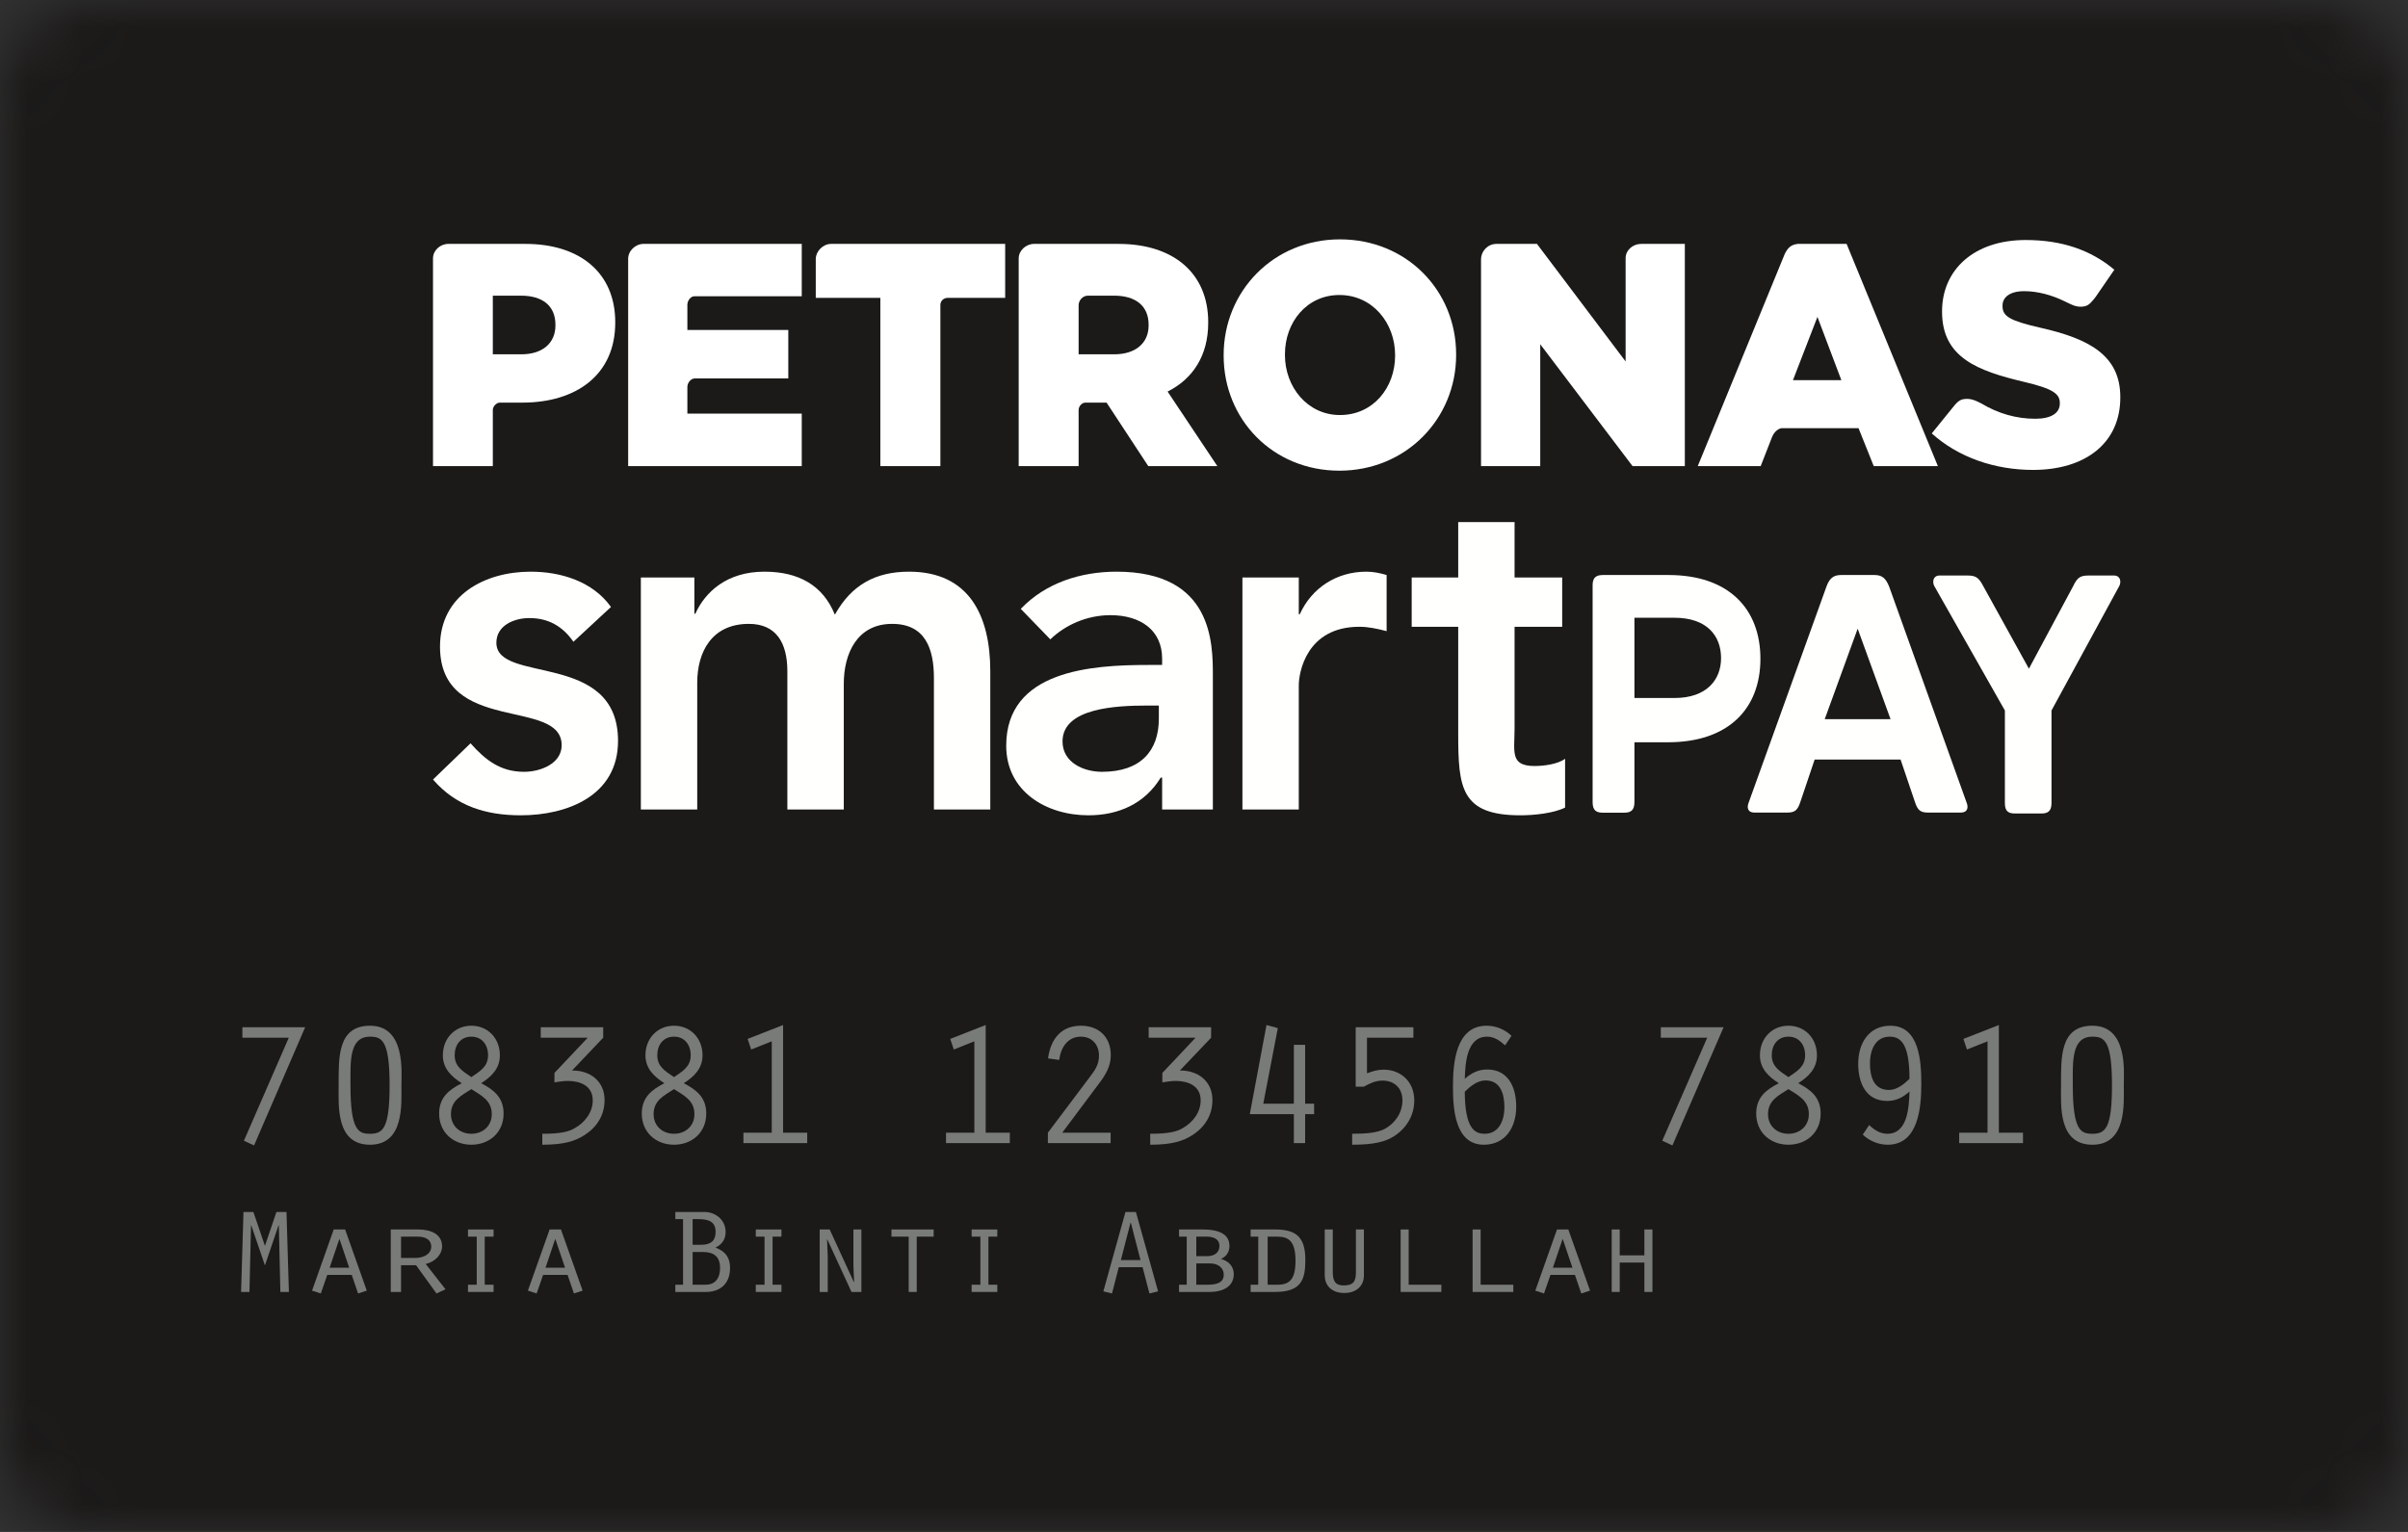 <svg width="44" height="28" viewBox="0 0 44 28" fill="none" xmlns="http://www.w3.org/2000/svg">
<rect x="0" y="0" width="44" height="28" fill="#333333" stroke="none"/>
<mask id="mask0" mask-type="alpha" maskUnits="userSpaceOnUse" x="0" y="0" width="44" height="28">
<path d="M42.447 0.031C43.304 0.031 44 0.727 44 1.585V26.446C44 27.274 43.352 27.951 42.537 27.997H1.463C0.677 27.953 0.048 27.323 0.002 26.537V1.494C0.049 0.678 0.726 0.031 1.553 0.031" fill="white"/>
</mask>
<g mask="url(#mask0)">
<path fill-rule="evenodd" clip-rule="evenodd" d="M1.567 29.568C-0.146 29.568 -1.539 28.174 -1.539 26.46V1.599C-1.539 -0.114 -0.146 -1.508 1.567 -1.508H42.461C44.173 -1.508 45.567 -0.114 45.567 1.599V26.46C45.567 28.174 44.173 29.568 42.461 29.568H1.567Z" fill="#1B1A19"/>
</g>
<mask id="mask1" mask-type="alpha" maskUnits="userSpaceOnUse" x="0" y="0" width="44" height="28">
<path d="M42.447 0.031C43.304 0.031 44 0.727 44 1.585V26.446C44 27.274 43.352 27.951 42.537 27.997H1.463C0.677 27.953 0.048 27.323 0.002 26.537V1.494C0.049 0.678 0.726 0.031 1.553 0.031" fill="white"/>
</mask>
<g mask="url(#mask1)">
<path fill-rule="evenodd" clip-rule="evenodd" d="M5.051 22.152H5.235L5.279 23.614H5.123L5.095 22.395H5.09L4.841 23.129L4.591 22.395H4.587L4.558 23.614H4.405L4.449 22.152H4.63L4.841 22.772L5.051 22.152Z" fill="#797B79"/>
<path fill-rule="evenodd" clip-rule="evenodd" d="M6.202 22.643L6.023 23.171H6.381L6.202 22.643ZM5.98 23.302L5.862 23.642L5.702 23.59L6.098 22.472H6.306L6.702 23.59L6.543 23.642L6.427 23.302H5.98Z" fill="#797B79"/>
<path fill-rule="evenodd" clip-rule="evenodd" d="M7.576 22.993C7.759 22.993 7.88 22.912 7.88 22.783C7.88 22.68 7.802 22.603 7.633 22.603H7.328V22.993H7.576ZM7.14 22.472H7.638C7.883 22.472 8.078 22.562 8.078 22.783C8.078 22.923 7.957 23.061 7.779 23.103L8.14 23.565L7.976 23.642L7.602 23.125H7.328V23.614H7.14V22.472Z" fill="#797B79"/>
<path fill-rule="evenodd" clip-rule="evenodd" d="M8.551 23.482H8.711V22.603H8.551V22.472H9.019V22.603H8.857V23.482H9.019V23.614H8.551V23.482Z" fill="#797B79"/>
<path fill-rule="evenodd" clip-rule="evenodd" d="M10.146 22.643L9.968 23.171H10.325L10.146 22.643ZM9.924 23.302L9.806 23.642L9.646 23.59L10.043 22.472H10.25L10.646 23.59L10.487 23.642L10.371 23.302H9.924Z" fill="#797B79"/>
<path fill-rule="evenodd" clip-rule="evenodd" d="M12.893 23.482C13.05 23.482 13.157 23.386 13.157 23.173C13.157 22.956 13.029 22.884 12.846 22.884H12.656V23.482H12.893ZM12.812 22.752C12.992 22.752 13.076 22.674 13.076 22.52C13.076 22.34 12.969 22.283 12.758 22.283H12.656V22.752H12.812ZM12.34 23.614V23.482H12.481V22.283H12.34V22.152H12.872C13.063 22.152 13.259 22.286 13.259 22.52C13.259 22.641 13.201 22.744 13.073 22.803C13.269 22.875 13.34 23 13.34 23.175C13.34 23.48 13.141 23.614 12.901 23.614H12.34Z" fill="#797B79"/>
<path fill-rule="evenodd" clip-rule="evenodd" d="M13.81 23.482H13.97V22.603H13.81V22.472H14.279V22.603H14.117V23.482H14.279V23.614H13.81V23.482Z" fill="#797B79"/>
<path fill-rule="evenodd" clip-rule="evenodd" d="M14.978 22.472H15.16L15.602 23.434L15.607 23.429L15.594 23.134V22.472H15.74V23.614H15.559L15.116 22.652L15.112 22.656L15.125 22.954V23.614H14.978V22.472Z" fill="#797B79"/>
<path fill-rule="evenodd" clip-rule="evenodd" d="M16.604 22.603H16.289V22.472H17.06V22.603H16.751V23.614H16.604V22.603Z" fill="#797B79"/>
<path fill-rule="evenodd" clip-rule="evenodd" d="M17.754 23.482H17.914V22.603H17.754V22.472H18.223V22.603H18.061V23.482H18.223V23.614H17.754V23.482Z" fill="#797B79"/>
<path fill-rule="evenodd" clip-rule="evenodd" d="M20.663 22.347H20.658L20.481 23.031H20.84L20.663 22.347ZM20.443 23.162L20.319 23.642L20.161 23.603L20.565 22.152H20.756L21.161 23.603L21.003 23.642L20.878 23.162H20.443Z" fill="#797B79"/>
<path fill-rule="evenodd" clip-rule="evenodd" d="M22.063 23.482C22.217 23.482 22.361 23.453 22.361 23.298C22.361 23.184 22.272 23.092 22.105 23.092H21.859V23.482H22.063ZM22.055 22.96C22.207 22.96 22.282 22.88 22.282 22.776C22.282 22.641 22.168 22.603 22.045 22.603H21.859V22.96H22.055ZM21.544 23.614V23.482H21.684V22.603H21.544V22.472H21.971C22.317 22.472 22.465 22.581 22.465 22.776C22.465 22.875 22.416 22.963 22.311 23.011C22.46 23.05 22.544 23.158 22.544 23.287C22.544 23.493 22.381 23.614 22.097 23.614H21.544Z" fill="#797B79"/>
<path fill-rule="evenodd" clip-rule="evenodd" d="M23.163 23.482H23.345C23.571 23.482 23.672 23.372 23.672 23.044C23.672 22.693 23.553 22.603 23.34 22.603H23.163V23.482ZM22.852 22.472H23.299C23.679 22.472 23.852 22.606 23.852 23.029C23.852 23.386 23.779 23.614 23.299 23.614H22.852V23.482H22.991V22.603H22.852V22.472Z" fill="#797B79"/>
<path fill-rule="evenodd" clip-rule="evenodd" d="M24.353 22.472V23.25C24.353 23.416 24.401 23.495 24.552 23.495C24.736 23.495 24.776 23.414 24.776 23.25V22.472H24.922V23.32C24.922 23.471 24.815 23.633 24.563 23.633C24.316 23.633 24.206 23.478 24.206 23.311V22.472H24.353Z" fill="#797B79"/>
<path fill-rule="evenodd" clip-rule="evenodd" d="M25.593 22.472H25.74V23.482H26.337V23.614H25.593V22.472Z" fill="#797B79"/>
<path fill-rule="evenodd" clip-rule="evenodd" d="M26.908 22.472H27.055V23.482H27.652V23.614H26.908V22.472Z" fill="#797B79"/>
<path fill-rule="evenodd" clip-rule="evenodd" d="M28.554 22.643L28.375 23.171H28.732L28.554 22.643ZM28.331 23.302L28.213 23.642L28.054 23.59L28.45 22.472H28.657L29.054 23.59L28.894 23.642L28.778 23.302H28.331Z" fill="#797B79"/>
<path fill-rule="evenodd" clip-rule="evenodd" d="M29.45 22.472H29.596V22.945H30.047V22.472H30.194V23.614H30.047V23.077H29.596V23.614H29.45V22.472Z" fill="#797B79"/>
</g>
<path fill-rule="evenodd" clip-rule="evenodd" d="M20.988 5.95C20.988 6.27 20.75 6.476 20.36 6.476H19.709V5.582C19.709 5.486 19.787 5.404 19.879 5.404H20.356C20.75 5.404 20.988 5.589 20.988 5.936V5.95ZM22.077 5.898V5.889C22.077 4.989 21.436 4.458 20.441 4.458H18.894C18.747 4.458 18.614 4.58 18.614 4.722V8.52H19.709V7.493C19.709 7.426 19.77 7.359 19.832 7.359H20.22L20.982 8.52H22.244L21.335 7.157C21.796 6.925 22.077 6.501 22.077 5.898Z" fill="white"/>
<path fill-rule="evenodd" clip-rule="evenodd" d="M25.492 6.499C25.492 7.085 25.092 7.586 24.484 7.586C23.891 7.586 23.479 7.073 23.479 6.49V6.476C23.479 5.889 23.878 5.392 24.474 5.392C25.08 5.392 25.492 5.904 25.492 6.49V6.499ZM24.484 4.375C23.27 4.375 22.359 5.322 22.359 6.49V6.499C22.359 7.669 23.26 8.603 24.474 8.603C25.692 8.603 26.607 7.654 26.607 6.49V6.476C26.607 5.311 25.703 4.375 24.484 4.375Z" fill="white"/>
<path fill-rule="evenodd" clip-rule="evenodd" d="M29.704 4.719V6.607L28.084 4.458H27.343C27.188 4.458 27.062 4.587 27.062 4.744V8.52H28.144V6.292L29.831 8.52H30.786V4.458H29.986C29.837 4.458 29.704 4.572 29.704 4.719Z" fill="white"/>
<path fill-rule="evenodd" clip-rule="evenodd" d="M14.906 4.734V5.444H16.086V8.52H17.183V5.574C17.183 5.504 17.238 5.444 17.32 5.444H18.367V4.458H15.185C15.036 4.458 14.906 4.595 14.906 4.734Z" fill="white"/>
<path fill-rule="evenodd" clip-rule="evenodd" d="M10.149 5.95C10.149 6.27 9.914 6.476 9.526 6.476H9.005V5.404H9.518C9.914 5.404 10.149 5.589 10.149 5.936V5.95ZM9.601 4.458H8.192C8.043 4.458 7.912 4.577 7.912 4.722V8.52H9.005V7.493C9.005 7.43 9.07 7.359 9.133 7.359H9.546C10.524 7.359 11.242 6.855 11.242 5.898V5.889C11.242 4.989 10.6 4.458 9.601 4.458Z" fill="white"/>
<path fill-rule="evenodd" clip-rule="evenodd" d="M11.478 4.736V8.52H14.65V7.56H12.56V7.072C12.56 6.994 12.626 6.917 12.695 6.917H14.404V6.031H12.56V5.569C12.56 5.497 12.62 5.415 12.687 5.415H14.65V4.458H11.759C11.607 4.458 11.476 4.587 11.478 4.736Z" fill="white"/>
<path fill-rule="evenodd" clip-rule="evenodd" d="M37.277 5.989C36.726 5.863 36.591 5.781 36.591 5.597V5.584C36.591 5.438 36.719 5.322 36.986 5.322C37.226 5.322 37.487 5.388 37.744 5.516C37.744 5.516 37.802 5.545 37.828 5.556C37.901 5.592 37.988 5.621 38.092 5.598C38.172 5.582 38.226 5.512 38.293 5.426L38.634 4.93C38.21 4.575 37.687 4.387 37.013 4.387C36.068 4.387 35.486 4.933 35.486 5.69V5.698C35.486 6.536 36.136 6.778 36.977 6.978C37.51 7.103 37.638 7.196 37.638 7.366V7.376C37.638 7.551 37.479 7.654 37.189 7.654C36.842 7.654 36.513 7.559 36.203 7.374C36.113 7.329 36.003 7.267 35.862 7.299C35.805 7.313 35.759 7.353 35.711 7.412L35.298 7.922C35.785 8.361 36.451 8.589 37.149 8.589C38.109 8.589 38.743 8.095 38.743 7.267V7.257C38.743 6.497 38.177 6.191 37.277 5.989Z" fill="white"/>
<path fill-rule="evenodd" clip-rule="evenodd" d="M33.209 5.792L33.646 6.948H32.762L33.209 5.792ZM32.172 8.52L32.373 8.005C32.401 7.923 32.469 7.84 32.552 7.826H33.96L34.238 8.52H35.41L33.742 4.458H32.848C32.713 4.473 32.661 4.545 32.612 4.641L31.022 8.52H32.172Z" fill="white"/>
<path fill-rule="evenodd" clip-rule="evenodd" d="M10.478 11.73C10.28 11.447 10.023 11.297 9.671 11.297C9.396 11.297 9.07 11.43 9.07 11.748C9.07 12.508 11.293 11.889 11.293 13.542C11.293 14.549 10.358 14.902 9.516 14.902C8.881 14.902 8.332 14.734 7.912 14.248L8.598 13.586C8.864 13.886 9.139 14.107 9.576 14.107C9.877 14.107 10.263 13.957 10.263 13.621C10.263 12.746 8.04 13.435 8.04 11.818C8.04 10.873 8.864 10.449 9.697 10.449C10.246 10.449 10.829 10.625 11.164 11.094L10.478 11.73Z" fill="#FFFFFE"/>
<path fill-rule="evenodd" clip-rule="evenodd" d="M11.71 10.555H12.688V11.218H12.705C12.886 10.82 13.28 10.449 13.967 10.449C14.602 10.449 15.04 10.705 15.255 11.235C15.555 10.696 15.992 10.449 16.61 10.449C17.709 10.449 18.095 11.253 18.095 12.269V14.796H17.065V12.393C17.065 11.863 16.911 11.403 16.302 11.403C15.657 11.403 15.418 11.951 15.418 12.499V14.796H14.387V12.269C14.387 11.748 14.182 11.403 13.684 11.403C13.006 11.403 12.74 11.915 12.74 12.481V14.796H11.71V10.555Z" fill="#FFFFFE"/>
<path fill-rule="evenodd" clip-rule="evenodd" d="M21.175 12.896H20.96C20.394 12.896 19.415 12.941 19.415 13.551C19.415 13.939 19.802 14.107 20.136 14.107C20.84 14.107 21.175 13.727 21.175 13.135V12.896ZM21.235 14.213H21.209C20.918 14.69 20.437 14.902 19.888 14.902C19.124 14.902 18.386 14.47 18.386 13.63C18.386 12.251 19.948 12.154 20.978 12.154H21.235V12.039C21.235 11.518 20.84 11.244 20.291 11.244C19.862 11.244 19.467 11.421 19.192 11.686L18.652 11.129C19.107 10.652 19.75 10.449 20.403 10.449C22.162 10.449 22.162 11.757 22.162 12.357V14.796H21.235V14.213Z" fill="#FFFFFE"/>
<path fill-rule="evenodd" clip-rule="evenodd" d="M22.702 10.555H23.732V11.227H23.75C23.972 10.74 24.427 10.449 24.968 10.449C25.097 10.449 25.217 10.475 25.337 10.51V11.536C25.165 11.491 25.002 11.456 24.839 11.456C23.87 11.456 23.732 12.296 23.732 12.525V14.796H22.702V10.555Z" fill="#FFFFFE"/>
<path fill-rule="evenodd" clip-rule="evenodd" d="M25.795 11.456V10.555H26.645V9.543H27.675V10.555H28.545V11.456H27.675V13.312C27.675 13.736 27.585 14.001 28.04 14.001C28.22 14.001 28.469 13.965 28.598 13.869V14.761C28.383 14.867 28.022 14.902 27.782 14.902C26.692 14.902 26.645 14.399 26.645 13.4V11.456H25.795Z" fill="#FFFFFE"/>
<path fill-rule="evenodd" clip-rule="evenodd" d="M31.448 12.029C31.448 11.621 31.19 11.291 30.596 11.291H29.865V12.758H30.596C31.19 12.758 31.448 12.42 31.448 12.029ZM32.167 12.041C32.167 12.959 31.577 13.567 30.48 13.567H29.865V14.663C29.865 14.815 29.794 14.854 29.678 14.854H29.287C29.171 14.854 29.101 14.815 29.101 14.663V10.701C29.101 10.582 29.139 10.51 29.287 10.51H30.487C31.59 10.51 32.167 11.13 32.167 12.041Z" fill="#FFFFFE"/>
<path fill-rule="evenodd" clip-rule="evenodd" d="M34.545 13.145L33.944 11.491L33.342 13.145H34.545ZM35.824 14.852H35.233C35.091 14.852 35.04 14.812 34.989 14.654L34.728 13.883H33.158L32.898 14.654C32.847 14.812 32.795 14.852 32.655 14.852H32.062C31.921 14.852 31.921 14.746 31.953 14.668L33.376 10.715C33.428 10.576 33.498 10.51 33.639 10.51H34.255C34.395 10.51 34.459 10.576 34.517 10.715L35.934 14.668C35.966 14.746 35.966 14.852 35.824 14.852Z" fill="#FFFFFE"/>
<path fill-rule="evenodd" clip-rule="evenodd" d="M38.728 10.704L37.486 12.986V14.678C37.486 14.829 37.416 14.869 37.3 14.869H36.82C36.698 14.869 36.634 14.829 36.634 14.678V12.986L35.34 10.704C35.308 10.631 35.321 10.519 35.443 10.519H35.939C36.086 10.519 36.151 10.539 36.241 10.717L37.073 12.222L37.88 10.717C37.963 10.539 38.027 10.519 38.175 10.519H38.625C38.747 10.519 38.761 10.631 38.728 10.704Z" fill="#FFFFFE"/>
<path fill-rule="evenodd" clip-rule="evenodd" d="M5.277 18.967H4.429V18.776H5.576L4.642 20.936L4.457 20.85L5.277 18.967Z" fill="#797B79"/>
<path fill-rule="evenodd" clip-rule="evenodd" d="M6.404 19.837C6.404 20.668 6.552 20.723 6.761 20.723C6.999 20.723 7.119 20.624 7.119 19.837C7.119 19.018 6.98 18.948 6.761 18.948C6.373 18.948 6.404 19.415 6.404 19.837ZM7.335 19.837C7.335 20.176 7.39 20.923 6.761 20.923C6.132 20.923 6.188 20.202 6.188 19.837C6.188 19.338 6.163 18.748 6.761 18.748C7.415 18.748 7.335 19.599 7.335 19.837Z" fill="#797B79"/>
<path fill-rule="evenodd" clip-rule="evenodd" d="M8.918 19.288C8.918 19.097 8.807 18.948 8.613 18.948C8.419 18.948 8.308 19.097 8.308 19.288C8.308 19.5 8.462 19.583 8.613 19.687C8.764 19.583 8.918 19.5 8.918 19.288ZM8.24 20.364C8.24 20.583 8.406 20.723 8.613 20.723C8.82 20.723 8.986 20.583 8.986 20.364C8.986 20.113 8.795 20.024 8.613 19.907C8.431 20.024 8.24 20.113 8.24 20.364ZM9.202 20.354C9.202 20.7 8.94 20.923 8.613 20.923C8.286 20.923 8.024 20.7 8.024 20.354C8.024 20.059 8.203 19.919 8.437 19.799C8.249 19.678 8.092 19.532 8.092 19.288C8.092 18.979 8.311 18.748 8.613 18.748C8.915 18.748 9.134 18.979 9.134 19.288C9.134 19.532 8.98 19.678 8.792 19.799C9.023 19.919 9.202 20.059 9.202 20.354Z" fill="#797B79"/>
<path fill-rule="evenodd" clip-rule="evenodd" d="M10.131 19.611L10.739 18.967H9.881V18.776H11.022V18.967L10.452 19.567C10.773 19.561 11.047 19.754 11.047 20.107C11.047 20.389 10.902 20.608 10.674 20.751C10.504 20.859 10.304 20.923 9.909 20.923V20.723C10.248 20.723 10.393 20.684 10.501 20.621C10.683 20.519 10.831 20.335 10.831 20.113C10.831 19.843 10.6 19.757 10.372 19.757C10.291 19.757 10.211 19.773 10.131 19.783V19.611Z" fill="#797B79"/>
<path fill-rule="evenodd" clip-rule="evenodd" d="M12.621 19.288C12.621 19.097 12.51 18.948 12.316 18.948C12.121 18.948 12.01 19.097 12.01 19.288C12.01 19.5 12.164 19.583 12.316 19.687C12.467 19.583 12.621 19.5 12.621 19.288ZM11.943 20.364C11.943 20.583 12.109 20.723 12.316 20.723C12.522 20.723 12.689 20.583 12.689 20.364C12.689 20.113 12.498 20.024 12.316 19.907C12.134 20.024 11.943 20.113 11.943 20.364ZM12.905 20.354C12.905 20.7 12.642 20.923 12.316 20.923C11.989 20.923 11.727 20.7 11.727 20.354C11.727 20.059 11.905 19.919 12.14 19.799C11.952 19.678 11.794 19.532 11.794 19.288C11.794 18.979 12.013 18.748 12.316 18.748C12.618 18.748 12.837 18.979 12.837 19.288C12.837 19.532 12.682 19.678 12.494 19.799C12.726 19.919 12.905 20.059 12.905 20.354Z" fill="#797B79"/>
<path fill-rule="evenodd" clip-rule="evenodd" d="M14.102 19.033L13.726 19.183L13.661 18.989L14.309 18.735V20.704H14.75V20.894H13.584V20.704H14.102V19.033Z" fill="#797B79"/>
<path fill-rule="evenodd" clip-rule="evenodd" d="M17.804 19.033L17.428 19.183L17.363 18.989L18.011 18.735V20.704H18.452V20.894H17.286V20.704H17.804V19.033Z" fill="#797B79"/>
<path fill-rule="evenodd" clip-rule="evenodd" d="M19.147 20.704L19.909 19.691C20.004 19.564 20.081 19.465 20.081 19.294C20.081 19.094 19.952 18.948 19.752 18.948C19.508 18.948 19.384 19.145 19.354 19.373L19.15 19.345C19.199 18.992 19.388 18.748 19.752 18.748C20.075 18.748 20.297 18.951 20.297 19.288C20.297 19.491 20.199 19.65 20.081 19.805L19.409 20.704H20.294V20.894H19.147V20.704Z" fill="#797B79"/>
<path fill-rule="evenodd" clip-rule="evenodd" d="M21.239 19.611L21.846 18.967H20.989V18.776H22.13V18.967L21.559 19.567C21.88 19.561 22.154 19.754 22.154 20.107C22.154 20.389 22.009 20.608 21.782 20.751C21.612 20.859 21.411 20.923 21.017 20.923V20.723C21.356 20.723 21.501 20.684 21.609 20.621C21.791 20.519 21.939 20.335 21.939 20.113C21.939 19.843 21.707 19.757 21.479 19.757C21.399 19.757 21.319 19.773 21.239 19.783V19.611Z" fill="#797B79"/>
<path fill-rule="evenodd" clip-rule="evenodd" d="M22.837 20.364L23.142 18.735L23.349 18.792L23.083 20.173H23.642V19.097H23.848V20.173H24.012V20.364H23.848V20.894H23.642V20.364H22.837Z" fill="#797B79"/>
<path fill-rule="evenodd" clip-rule="evenodd" d="M24.772 18.776H25.826V18.967H24.978V19.618C25.08 19.579 25.175 19.551 25.284 19.551C25.586 19.551 25.842 19.761 25.842 20.113C25.842 20.389 25.7 20.618 25.478 20.764C25.317 20.869 25.108 20.923 24.707 20.923V20.723C24.963 20.723 25.169 20.706 25.308 20.631C25.493 20.529 25.626 20.335 25.626 20.113C25.626 19.887 25.478 19.751 25.262 19.751C25.133 19.751 25.031 19.802 24.92 19.862H24.772V18.776Z" fill="#797B79"/>
<path fill-rule="evenodd" clip-rule="evenodd" d="M27.128 20.723C27.381 20.723 27.489 20.494 27.489 20.237C27.489 19.995 27.418 19.748 27.144 19.748C26.996 19.748 26.869 19.853 26.765 19.954C26.768 20.618 26.941 20.723 27.128 20.723ZM27.502 19.107C27.406 19.021 27.304 18.948 27.172 18.948C26.799 18.948 26.774 19.437 26.765 19.719C26.888 19.611 27.011 19.548 27.175 19.548C27.563 19.548 27.705 19.878 27.705 20.227C27.705 20.605 27.508 20.923 27.113 20.923C26.583 20.923 26.549 20.262 26.549 19.859C26.549 19.427 26.601 18.748 27.163 18.748C27.332 18.748 27.495 18.814 27.619 18.932L27.502 19.107Z" fill="#797B79"/>
<path fill-rule="evenodd" clip-rule="evenodd" d="M31.195 18.967H30.347V18.776H31.494L30.559 20.936L30.374 20.85L31.195 18.967Z" fill="#797B79"/>
<path fill-rule="evenodd" clip-rule="evenodd" d="M32.984 19.288C32.984 19.097 32.873 18.948 32.679 18.948C32.485 18.948 32.374 19.097 32.374 19.288C32.374 19.5 32.528 19.583 32.679 19.687C32.83 19.583 32.984 19.5 32.984 19.288ZM32.306 20.364C32.306 20.583 32.472 20.723 32.679 20.723C32.885 20.723 33.052 20.583 33.052 20.364C33.052 20.113 32.861 20.024 32.679 19.907C32.497 20.024 32.306 20.113 32.306 20.364ZM33.268 20.354C33.268 20.7 33.006 20.923 32.679 20.923C32.352 20.923 32.09 20.7 32.09 20.354C32.09 20.059 32.269 19.919 32.503 19.799C32.315 19.678 32.158 19.532 32.158 19.288C32.158 18.979 32.377 18.748 32.679 18.748C32.981 18.748 33.2 18.979 33.2 19.288C33.2 19.532 33.046 19.678 32.858 19.799C33.089 19.919 33.268 20.059 33.268 20.354Z" fill="#797B79"/>
<path fill-rule="evenodd" clip-rule="evenodd" d="M34.53 18.948C34.277 18.948 34.169 19.176 34.169 19.437C34.169 19.678 34.237 19.922 34.515 19.922C34.66 19.922 34.789 19.818 34.891 19.719C34.891 19.068 34.725 18.948 34.53 18.948ZM34.154 20.564C34.25 20.653 34.354 20.723 34.487 20.723C34.86 20.723 34.882 20.234 34.891 19.951C34.771 20.059 34.644 20.123 34.484 20.123C34.096 20.123 33.954 19.796 33.954 19.443C33.954 19.068 34.148 18.748 34.542 18.748C35.076 18.748 35.107 19.408 35.107 19.811C35.107 20.243 35.054 20.923 34.493 20.923C34.327 20.923 34.16 20.856 34.037 20.738L34.154 20.564Z" fill="#797B79"/>
<path fill-rule="evenodd" clip-rule="evenodd" d="M36.317 19.033L35.941 19.183L35.876 18.989L36.524 18.735V20.704H36.965V20.894H35.799V20.704H36.317V19.033Z" fill="#797B79"/>
<path fill-rule="evenodd" clip-rule="evenodd" d="M37.875 19.837C37.875 20.668 38.023 20.723 38.233 20.723C38.47 20.723 38.591 20.624 38.591 19.837C38.591 19.018 38.452 18.948 38.233 18.948C37.844 18.948 37.875 19.415 37.875 19.837ZM38.807 19.837C38.807 20.176 38.862 20.923 38.233 20.923C37.604 20.923 37.66 20.202 37.66 19.837C37.66 19.338 37.635 18.748 38.233 18.748C38.887 18.748 38.807 19.599 38.807 19.837Z" fill="#797B79"/>
</svg>

